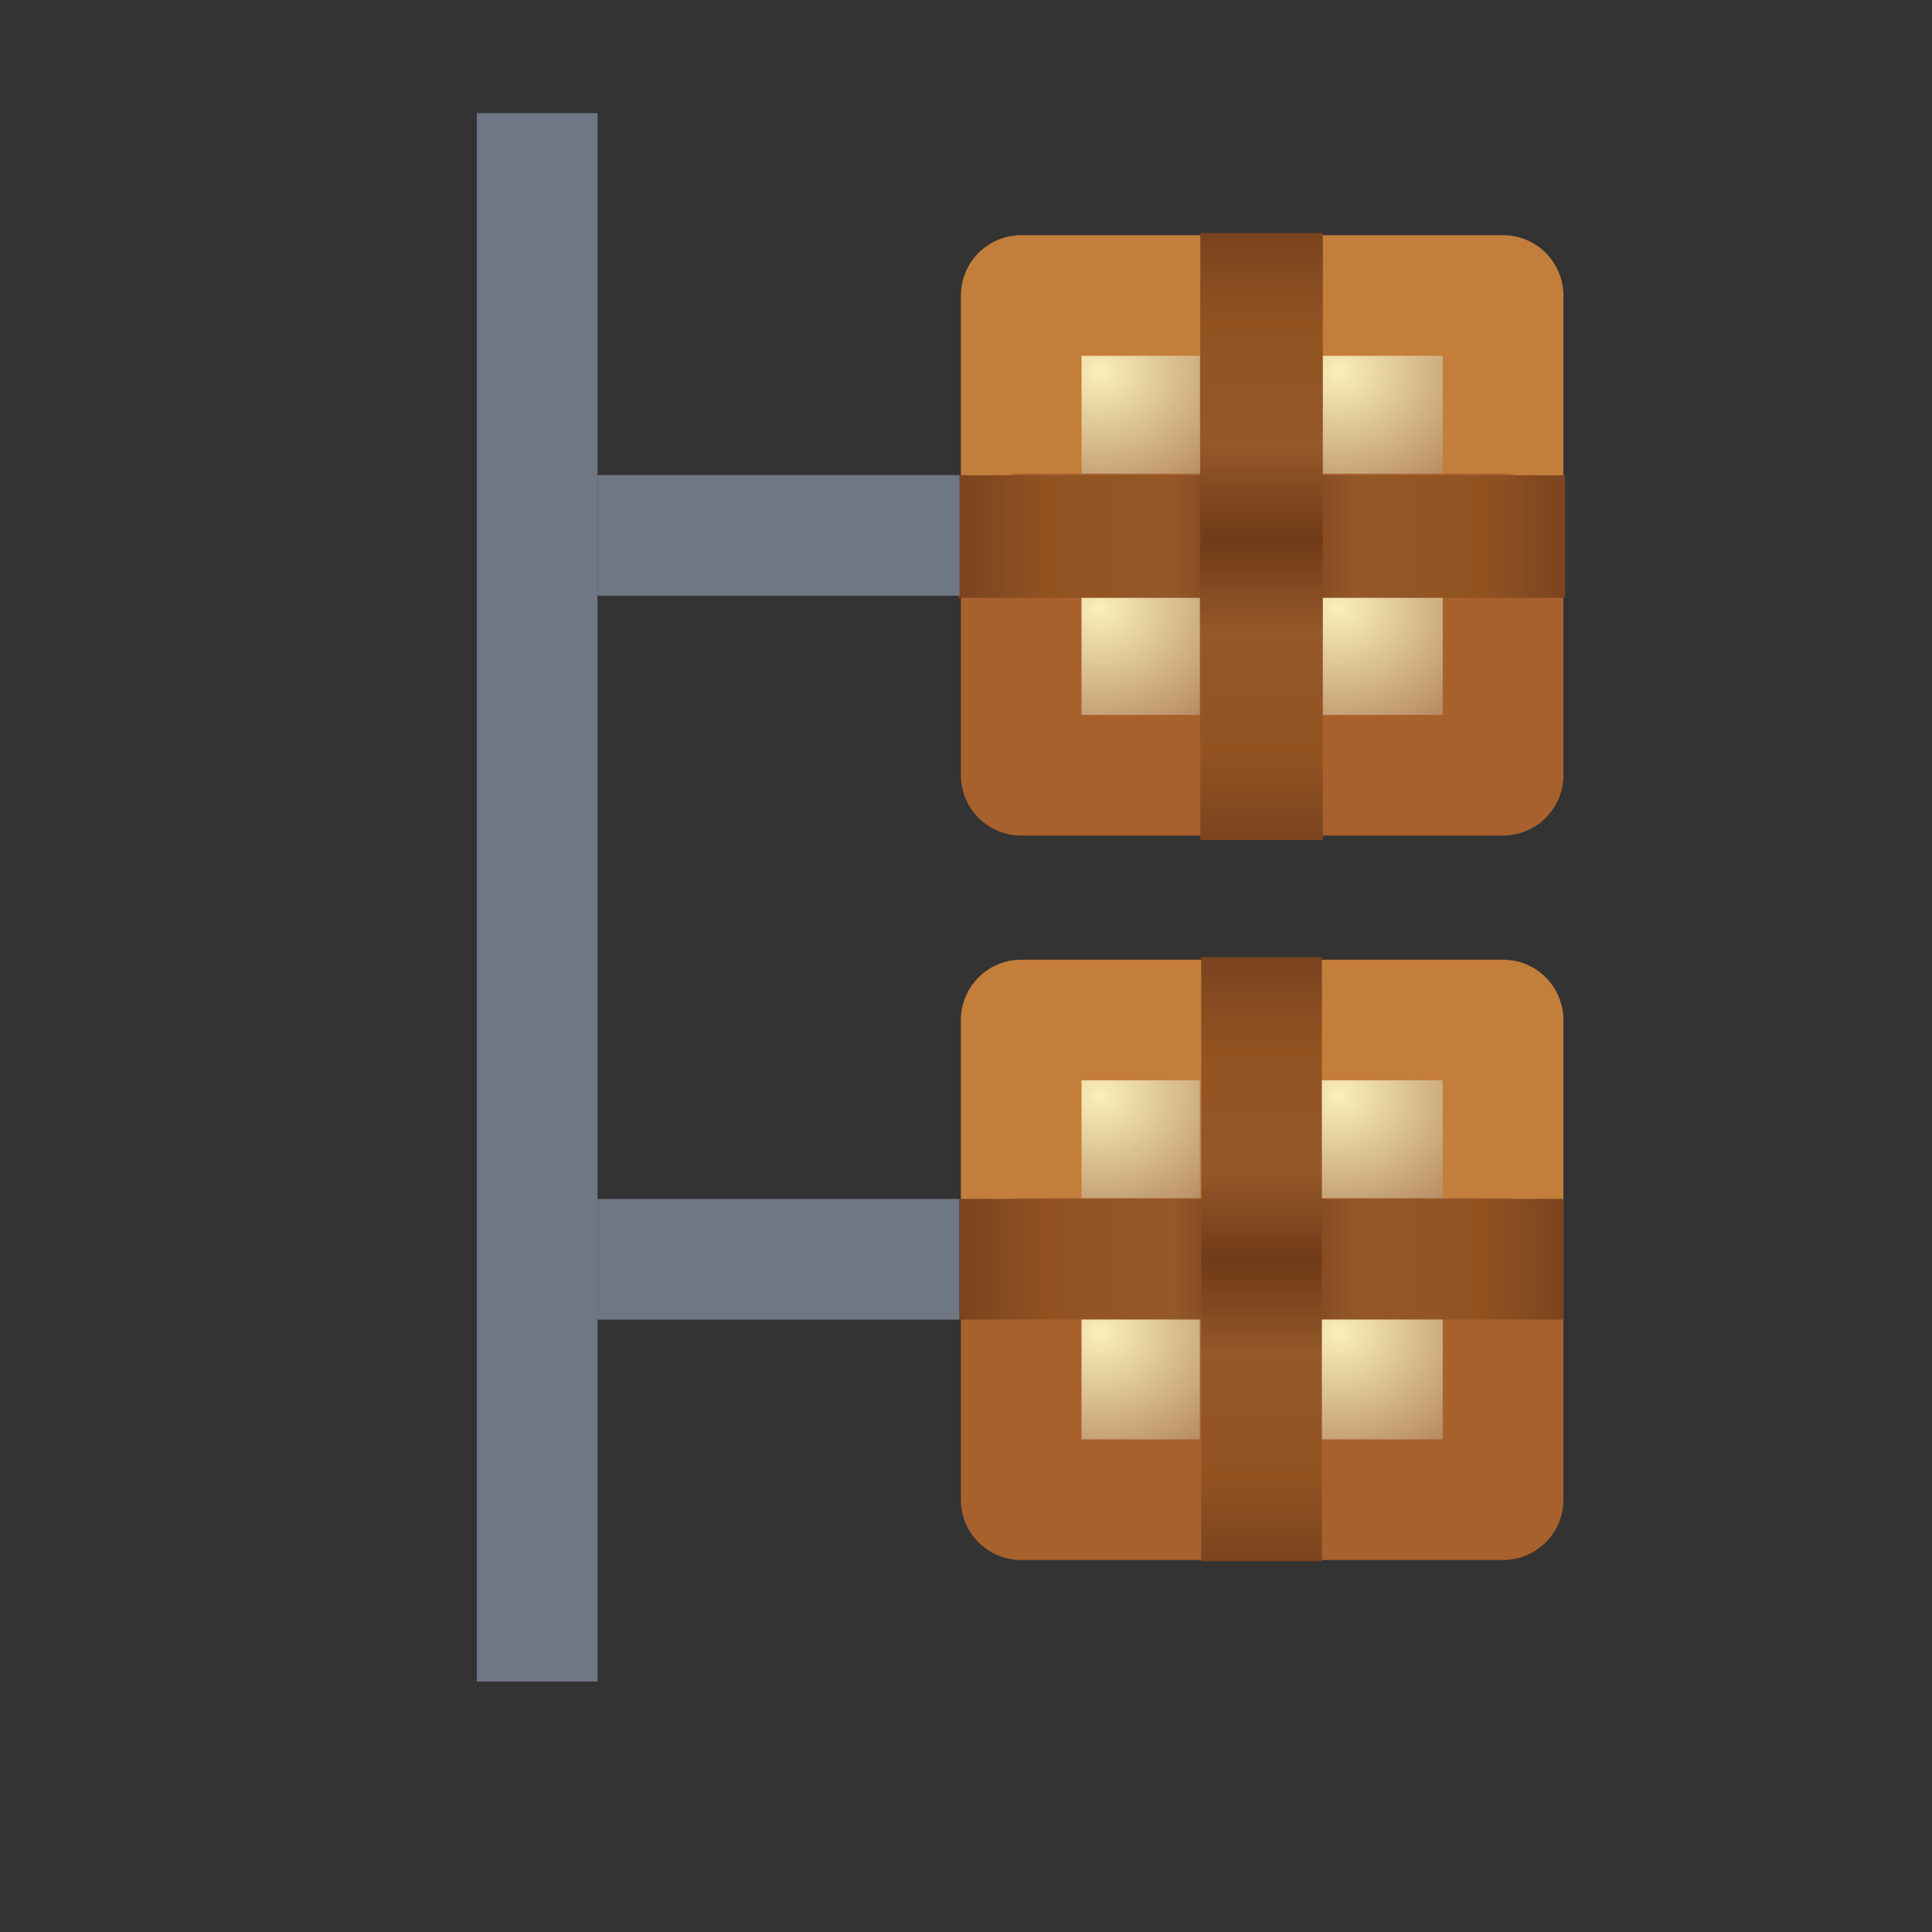 <?xml version="1.0" encoding="UTF-8" standalone="no"?>
<!-- Created with Inkscape (http://www.inkscape.org/) -->

<svg
   xmlns:dc="http://purl.org/dc/elements/1.1/"
   xmlns:cc="http://creativecommons.org/ns#"
   xmlns:rdf="http://www.w3.org/1999/02/22-rdf-syntax-ns#"
   xmlns:svg="http://www.w3.org/2000/svg"
   xmlns="http://www.w3.org/2000/svg"
   xmlns:xlink="http://www.w3.org/1999/xlink"
   xmlns:sodipodi="http://sodipodi.sourceforge.net/DTD/sodipodi-0.dtd"
   xmlns:inkscape="http://www.inkscape.org/namespaces/inkscape"
   width="16"
   height="16"
   id="svg2"
   version="1.1"
   inkscape:version="0.48.0 r9654"
   sodipodi:docname="package.svg">
  <rect width="100%" height="100%" fill="#333333" stroke="none"/>
  <defs
     id="defs4">
    <linearGradient
       id="linearGradient11146-4-4-4">
      <stop
         style="stop-color:#faefba;stop-opacity:1"
         offset="0"
         id="stop11150-4-72-3" />
      <stop
         id="stop11152-9-0-7"
         offset="1"
         style="stop-color:#9e6542;stop-opacity:1" />
    </linearGradient>
    <linearGradient
       id="linearGradient11146-8-3-2-6">
      <stop
         style="stop-color:#faefba;stop-opacity:1"
         offset="0"
         id="stop11150-7-5-9-3" />
      <stop
         id="stop11152-8-4-35-5"
         offset="1"
         style="stop-color:#9e6542;stop-opacity:1" />
    </linearGradient>
    <linearGradient
       id="linearGradient11146-7-5-30-1">
      <stop
         style="stop-color:#faefba;stop-opacity:1"
         offset="0"
         id="stop11150-9-6-9-5" />
      <stop
         id="stop11152-6-7-6-3"
         offset="1"
         style="stop-color:#9e6542;stop-opacity:1" />
    </linearGradient>
    <linearGradient
       id="linearGradient11146-8-7-5-7-5">
      <stop
         style="stop-color:#faefba;stop-opacity:1"
         offset="0"
         id="stop11150-7-8-3-8-7" />
      <stop
         id="stop11152-8-8-6-3-2"
         offset="1"
         style="stop-color:#9e6542;stop-opacity:1" />
    </linearGradient>
    <linearGradient
       id="linearGradient4857-0">
      <stop
         style="stop-color:#713e1e;stop-opacity:1"
         offset="0"
         id="stop4859-2" />
      <stop
         id="stop4873-0"
         offset="0.182"
         style="stop-color:#925321;stop-opacity:1" />
      <stop
         id="stop4871-6"
         offset="0.364"
         style="stop-color:#945829;stop-opacity:1" />
      <stop
         id="stop4867-9"
         offset="0.5"
         style="stop-color:#703b18;stop-opacity:1" />
      <stop
         id="stop4865-7"
         offset="0.636"
         style="stop-color:#945829;stop-opacity:1" />
      <stop
         style="stop-color:#925321;stop-opacity:1"
         offset="0.818"
         id="stop4869-8" />
      <stop
         style="stop-color:#713e1e;stop-opacity:1"
         offset="1"
         id="stop4861-8" />
    </linearGradient>
    <linearGradient
       id="linearGradient4857-0-4">
      <stop
         style="stop-color:#713e1e;stop-opacity:1"
         offset="0"
         id="stop4859-2-9" />
      <stop
         id="stop4873-0-0"
         offset="0.182"
         style="stop-color:#925321;stop-opacity:1" />
      <stop
         id="stop4871-6-9"
         offset="0.364"
         style="stop-color:#945829;stop-opacity:1" />
      <stop
         id="stop4867-9-8"
         offset="0.5"
         style="stop-color:#703b18;stop-opacity:1" />
      <stop
         id="stop4865-7-8"
         offset="0.636"
         style="stop-color:#945829;stop-opacity:1" />
      <stop
         style="stop-color:#925321;stop-opacity:1"
         offset="0.818"
         id="stop4869-8-0" />
      <stop
         style="stop-color:#713e1e;stop-opacity:1"
         offset="1"
         id="stop4861-8-7" />
    </linearGradient>
    <radialGradient
       inkscape:collect="always"
       xlink:href="#linearGradient11146-4-4-4"
       id="radialGradient4039"
       gradientUnits="userSpaceOnUse"
       gradientTransform="matrix(1.566,-2.9706834e-6,2.6069523e-6,1.374,-239.208,-165.521)"
       cx="387.597"
       cy="442.578"
       fx="387.597"
       fy="442.578"
       r="6.188" />
    <radialGradient
       inkscape:collect="always"
       xlink:href="#linearGradient11146-8-3-2-6"
       id="radialGradient4041"
       gradientUnits="userSpaceOnUse"
       gradientTransform="matrix(1.566,-2.9706834e-6,2.6069523e-6,1.374,-228.512,-165.521)"
       cx="387.597"
       cy="442.578"
       fx="387.597"
       fy="442.578"
       r="6.188" />
    <radialGradient
       inkscape:collect="always"
       xlink:href="#linearGradient11146-7-5-30-1"
       id="radialGradient4043"
       gradientUnits="userSpaceOnUse"
       gradientTransform="matrix(1.566,-2.9706834e-6,2.6069523e-6,1.374,-239.208,-154.923)"
       cx="387.597"
       cy="442.578"
       fx="387.597"
       fy="442.578"
       r="6.188" />
    <radialGradient
       inkscape:collect="always"
       xlink:href="#linearGradient11146-8-7-5-7-5"
       id="radialGradient4045"
       gradientUnits="userSpaceOnUse"
       gradientTransform="matrix(1.566,-2.9706834e-6,2.6069523e-6,1.374,-228.512,-154.923)"
       cx="387.597"
       cy="442.578"
       fx="387.597"
       fy="442.578"
       r="6.188" />
    <linearGradient
       inkscape:collect="always"
       xlink:href="#linearGradient4857-0"
       id="linearGradient4047"
       gradientUnits="userSpaceOnUse"
       x1="357.093"
       y1="449.881"
       x2="392.925"
       y2="449.881"
       gradientTransform="matrix(0.843,0,0,0.843,58.985,70.846)" />
    <linearGradient
       inkscape:collect="always"
       xlink:href="#linearGradient4857-0-4"
       id="linearGradient4049"
       gradientUnits="userSpaceOnUse"
       gradientTransform="matrix(0,0.843,-0.843,0,754.129,133.942)"
       x1="357.093"
       y1="449.881"
       x2="392.925"
       y2="449.881" />
    <radialGradient
       inkscape:collect="always"
       xlink:href="#linearGradient11146-4-4-4-7"
       id="radialGradient4039-8"
       gradientUnits="userSpaceOnUse"
       gradientTransform="matrix(1.566,-2.9706834e-6,2.6069523e-6,1.374,-239.208,-165.521)"
       cx="387.597"
       cy="442.578"
       fx="387.597"
       fy="442.578"
       r="6.188" />
    <linearGradient
       id="linearGradient11146-4-4-4-7">
      <stop
         style="stop-color:#faefba;stop-opacity:1"
         offset="0"
         id="stop11150-4-72-3-2" />
      <stop
         id="stop11152-9-0-7-2"
         offset="1"
         style="stop-color:#9e6542;stop-opacity:1" />
    </linearGradient>
    <radialGradient
       inkscape:collect="always"
       xlink:href="#linearGradient11146-8-3-2-6-0"
       id="radialGradient4041-1"
       gradientUnits="userSpaceOnUse"
       gradientTransform="matrix(1.566,-2.9706834e-6,2.6069523e-6,1.374,-228.512,-165.521)"
       cx="387.597"
       cy="442.578"
       fx="387.597"
       fy="442.578"
       r="6.188" />
    <linearGradient
       id="linearGradient11146-8-3-2-6-0">
      <stop
         style="stop-color:#faefba;stop-opacity:1"
         offset="0"
         id="stop11150-7-5-9-3-0" />
      <stop
         id="stop11152-8-4-35-5-46"
         offset="1"
         style="stop-color:#9e6542;stop-opacity:1" />
    </linearGradient>
    <radialGradient
       inkscape:collect="always"
       xlink:href="#linearGradient11146-7-5-30-1-6"
       id="radialGradient4043-3"
       gradientUnits="userSpaceOnUse"
       gradientTransform="matrix(1.566,-2.9706834e-6,2.6069523e-6,1.374,-239.208,-154.923)"
       cx="387.597"
       cy="442.578"
       fx="387.597"
       fy="442.578"
       r="6.188" />
    <linearGradient
       id="linearGradient11146-7-5-30-1-6">
      <stop
         style="stop-color:#faefba;stop-opacity:1"
         offset="0"
         id="stop11150-9-6-9-5-74" />
      <stop
         id="stop11152-6-7-6-3-0"
         offset="1"
         style="stop-color:#9e6542;stop-opacity:1" />
    </linearGradient>
    <radialGradient
       inkscape:collect="always"
       xlink:href="#linearGradient11146-8-7-5-7-5-7"
       id="radialGradient4045-8"
       gradientUnits="userSpaceOnUse"
       gradientTransform="matrix(1.566,-2.9706834e-6,2.6069523e-6,1.374,-228.512,-154.923)"
       cx="387.597"
       cy="442.578"
       fx="387.597"
       fy="442.578"
       r="6.188" />
    <linearGradient
       id="linearGradient11146-8-7-5-7-5-7">
      <stop
         style="stop-color:#faefba;stop-opacity:1"
         offset="0"
         id="stop11150-7-8-3-8-7-5" />
      <stop
         id="stop11152-8-8-6-3-2-7"
         offset="1"
         style="stop-color:#9e6542;stop-opacity:1" />
    </linearGradient>
    <linearGradient
       inkscape:collect="always"
       xlink:href="#linearGradient4857-0-6"
       id="linearGradient4047-8"
       gradientUnits="userSpaceOnUse"
       x1="357.093"
       y1="449.881"
       x2="392.925"
       y2="449.881"
       gradientTransform="matrix(0.839,0,0,0.839,60.522,72.605)" />
    <linearGradient
       id="linearGradient4857-0-6">
      <stop
         style="stop-color:#713e1e;stop-opacity:1"
         offset="0"
         id="stop4859-2-2" />
      <stop
         id="stop4873-0-04"
         offset="0.182"
         style="stop-color:#925321;stop-opacity:1" />
      <stop
         id="stop4871-6-92"
         offset="0.364"
         style="stop-color:#945829;stop-opacity:1" />
      <stop
         id="stop4867-9-4"
         offset="0.5"
         style="stop-color:#703b18;stop-opacity:1" />
      <stop
         id="stop4865-7-3"
         offset="0.636"
         style="stop-color:#945829;stop-opacity:1" />
      <stop
         style="stop-color:#925321;stop-opacity:1"
         offset="0.818"
         id="stop4869-8-1" />
      <stop
         style="stop-color:#713e1e;stop-opacity:1"
         offset="1"
         id="stop4861-8-4" />
    </linearGradient>
    <linearGradient
       id="linearGradient4857-0-4-1">
      <stop
         style="stop-color:#713e1e;stop-opacity:1"
         offset="0"
         id="stop4859-2-9-4" />
      <stop
         id="stop4873-0-0-2"
         offset="0.182"
         style="stop-color:#925321;stop-opacity:1" />
      <stop
         id="stop4871-6-9-5"
         offset="0.364"
         style="stop-color:#945829;stop-opacity:1" />
      <stop
         id="stop4867-9-8-7"
         offset="0.5"
         style="stop-color:#703b18;stop-opacity:1" />
      <stop
         id="stop4865-7-8-3"
         offset="0.636"
         style="stop-color:#945829;stop-opacity:1" />
      <stop
         style="stop-color:#925321;stop-opacity:1"
         offset="0.818"
         id="stop4869-8-0-5" />
      <stop
         style="stop-color:#713e1e;stop-opacity:1"
         offset="1"
         id="stop4861-8-7-9" />
    </linearGradient>
    <linearGradient
       y2="449.881"
       x2="392.925"
       y1="449.881"
       x1="357.093"
       gradientTransform="matrix(0,0.839,-0.839,0,752.285,135.394)"
       gradientUnits="userSpaceOnUse"
       id="linearGradient4881"
       xlink:href="#linearGradient4857-0-4-1"
       inkscape:collect="always" />
  </defs>
  <sodipodi:namedview
     id="base"
     pagecolor="#ffffff"
     bordercolor="#666666"
     borderopacity="1.0"
     inkscape:pageopacity="0.0"
     inkscape:pageshadow="2"
     inkscape:zoom="31.999999"
     inkscape:cx="19.03832"
     inkscape:cy="10.040312"
     inkscape:document-units="px"
     inkscape:current-layer="layer1"
     showgrid="true"
     inkscape:window-width="1920"
     inkscape:window-height="1138"
     inkscape:window-x="-8"
     inkscape:window-y="-8"
     inkscape:window-maximized="1"
     inkscape:snap-global="true">
    <inkscape:grid
       type="xygrid"
       id="grid3913" />
  </sodipodi:namedview>
  <g
     inkscape:label="Layer 1"
     inkscape:groupmode="layer"
     id="layer1"
     style="display:inline"
     transform="translate(0,-1036.362)">
    <g
       transform="matrix(0.279,0,0,0.279,-64.529,915.346)"
       style="display:inline"
       id="g11331-3" />
    <g
       style="display:inline;stroke-width:5.401;stroke-miterlimit:4;stroke-dasharray:none"
       transform="matrix(0.185,0,0,0.185,-58.929,957.562)"
       id="g11260-4">
      <rect
         y="439.175"
         x="364.25"
         height="10.875"
         width="10.875"
         id="rect10961-8"
         style="fill:url(#radialGradient4039);fill-opacity:1;stroke:#c37e3b;stroke-width:5.401;stroke-linecap:round;stroke-linejoin:round;stroke-miterlimit:4;stroke-opacity:1;stroke-dasharray:none;stroke-dashoffset:0;display:inline" />
      <rect
         y="439.175"
         x="374.946"
         height="10.875"
         width="10.875"
         id="rect10961-9-0"
         style="fill:url(#radialGradient4041);fill-opacity:1;stroke:#c37e3b;stroke-width:5.401;stroke-linecap:round;stroke-linejoin:round;stroke-miterlimit:4;stroke-opacity:1;stroke-dasharray:none;stroke-dashoffset:0;display:inline" />
      <path
         style="fill:url(#radialGradient4043);fill-opacity:1;stroke:#a8612d;stroke-width:5.401;stroke-linecap:round;stroke-linejoin:round;stroke-miterlimit:4;stroke-opacity:1;stroke-dashoffset:0;display:inline;stroke-dasharray:none"
         d="m 364.25,449.852 10.875,0 0,10.796 -10.875,0 z"
         id="rect10961-3-9"
         inkscape:connector-curvature="0"
         sodipodi:nodetypes="ccccc" />
      <path
         style="fill:url(#radialGradient4045);fill-opacity:1;stroke:#a8612d;stroke-width:5.401;stroke-linecap:round;stroke-linejoin:round;stroke-miterlimit:4;stroke-opacity:1;stroke-dasharray:none;stroke-dashoffset:0;display:inline"
         d="m 374.946,449.852 10.875,0 0,10.796 -10.875,0 z"
         id="rect10961-9-6-4"
         inkscape:connector-curvature="0"
         sodipodi:nodetypes="ccccc" />
      <path
         style="fill:#713e1e;fill-opacity:1;stroke:url(#linearGradient4047);stroke-width:5.486;stroke-linecap:butt;stroke-linejoin:miter;stroke-miterlimit:4;stroke-opacity:1;stroke-dasharray:none"
         d="m 361.421,449.966 27.176,0"
         id="path11108-6"
         inkscape:connector-curvature="0"
         sodipodi:nodetypes="cc" />
      <path
         style="fill:#713e1e;fill-opacity:1;stroke:url(#linearGradient4049);stroke-width:5.486;stroke-linecap:butt;stroke-linejoin:miter;stroke-miterlimit:4;stroke-opacity:1;stroke-dasharray:none;display:inline"
         d="m 375.009,436.378 0,27.176"
         id="path11108-6-1"
         inkscape:connector-curvature="0"
         sodipodi:nodetypes="cc" />
      <rect
         style="fill:#6f7684;fill-opacity:1;stroke:none;stroke-width:1;stroke-miterlimit:4;stroke-opacity:1;stroke-dasharray:none"
         id="rect4972"
         width="1"
         height="13"
         x="4"
         y="1"
         transform="matrix(5.401,0,0,5.401,318.277,425.608)" />
      <rect
         style="fill:#6f7684;fill-opacity:1;stroke:none;stroke-width:1;stroke-miterlimit:4;stroke-opacity:1;stroke-dasharray:none"
         id="rect4974"
         width="3"
         height="1"
         x="5"
         y="10"
         transform="matrix(5.401,0,0,5.401,318.277,425.608)" />
      <rect
         style="fill:#6f7684;fill-opacity:1;stroke:none;display:inline"
         id="rect4974-8"
         width="16.203"
         height="5.401"
         x="345.283"
         y="447.212" />
    </g>
    <g
       style="stroke-width:5.401;stroke-miterlimit:4;stroke-dasharray:none;display:inline"
       transform="matrix(0.185,0,0,0.185,-58.929,963.562)"
       id="g11260-4-0">
      <rect
         y="439.175"
         x="364.25"
         height="10.875"
         width="10.875"
         id="rect10961-8-3"
         style="fill:url(#radialGradient4039-8);fill-opacity:1;stroke:#c37e3b;stroke-width:5.401;stroke-linecap:round;stroke-linejoin:round;stroke-miterlimit:4;stroke-opacity:1;stroke-dasharray:none;stroke-dashoffset:0;display:inline" />
      <rect
         y="439.175"
         x="374.946"
         height="10.875"
         width="10.875"
         id="rect10961-9-0-4"
         style="fill:url(#radialGradient4041-1);fill-opacity:1;stroke:#c37e3b;stroke-width:5.401;stroke-linecap:round;stroke-linejoin:round;stroke-miterlimit:4;stroke-opacity:1;stroke-dasharray:none;stroke-dashoffset:0;display:inline" />
      <path
         style="fill:url(#radialGradient4043-3);fill-opacity:1;stroke:#a8612d;stroke-width:5.401;stroke-linecap:round;stroke-linejoin:round;stroke-miterlimit:4;stroke-opacity:1;stroke-dasharray:none;stroke-dashoffset:0;display:inline"
         d="m 364.25,449.852 10.875,0 0,10.796 -10.875,0 z"
         id="rect10961-3-9-8"
         inkscape:connector-curvature="0"
         sodipodi:nodetypes="ccccc" />
      <path
         style="fill:url(#radialGradient4045-8);fill-opacity:1;stroke:#a8612d;stroke-width:5.401;stroke-linecap:round;stroke-linejoin:round;stroke-miterlimit:4;stroke-opacity:1;stroke-dasharray:none;stroke-dashoffset:0;display:inline"
         d="m 374.946,449.852 10.875,0 0,10.796 -10.875,0 z"
         id="rect10961-9-6-4-2"
         inkscape:connector-curvature="0"
         sodipodi:nodetypes="ccccc" />
      <path
         style="fill:#713e1e;fill-opacity:1;stroke:url(#linearGradient4047-8);stroke-width:5.401;stroke-linecap:butt;stroke-linejoin:miter;stroke-miterlimit:4;stroke-opacity:1;stroke-dasharray:none"
         d="m 361.487,449.881 27.044,0"
         id="path11108-6-11"
         inkscape:connector-curvature="0"
         sodipodi:nodetypes="cc" />
      <path
         style="fill:#713e1e;fill-opacity:1;stroke:url(#linearGradient4881);stroke-width:5.401;stroke-linecap:butt;stroke-linejoin:miter;stroke-miterlimit:4;stroke-opacity:1;stroke-dasharray:none;display:inline"
         d="m 375.009,436.359 0,27.044"
         id="path11108-6-1-0"
         inkscape:connector-curvature="0"
         sodipodi:nodetypes="cc" />
    </g>
  </g>
</svg>
